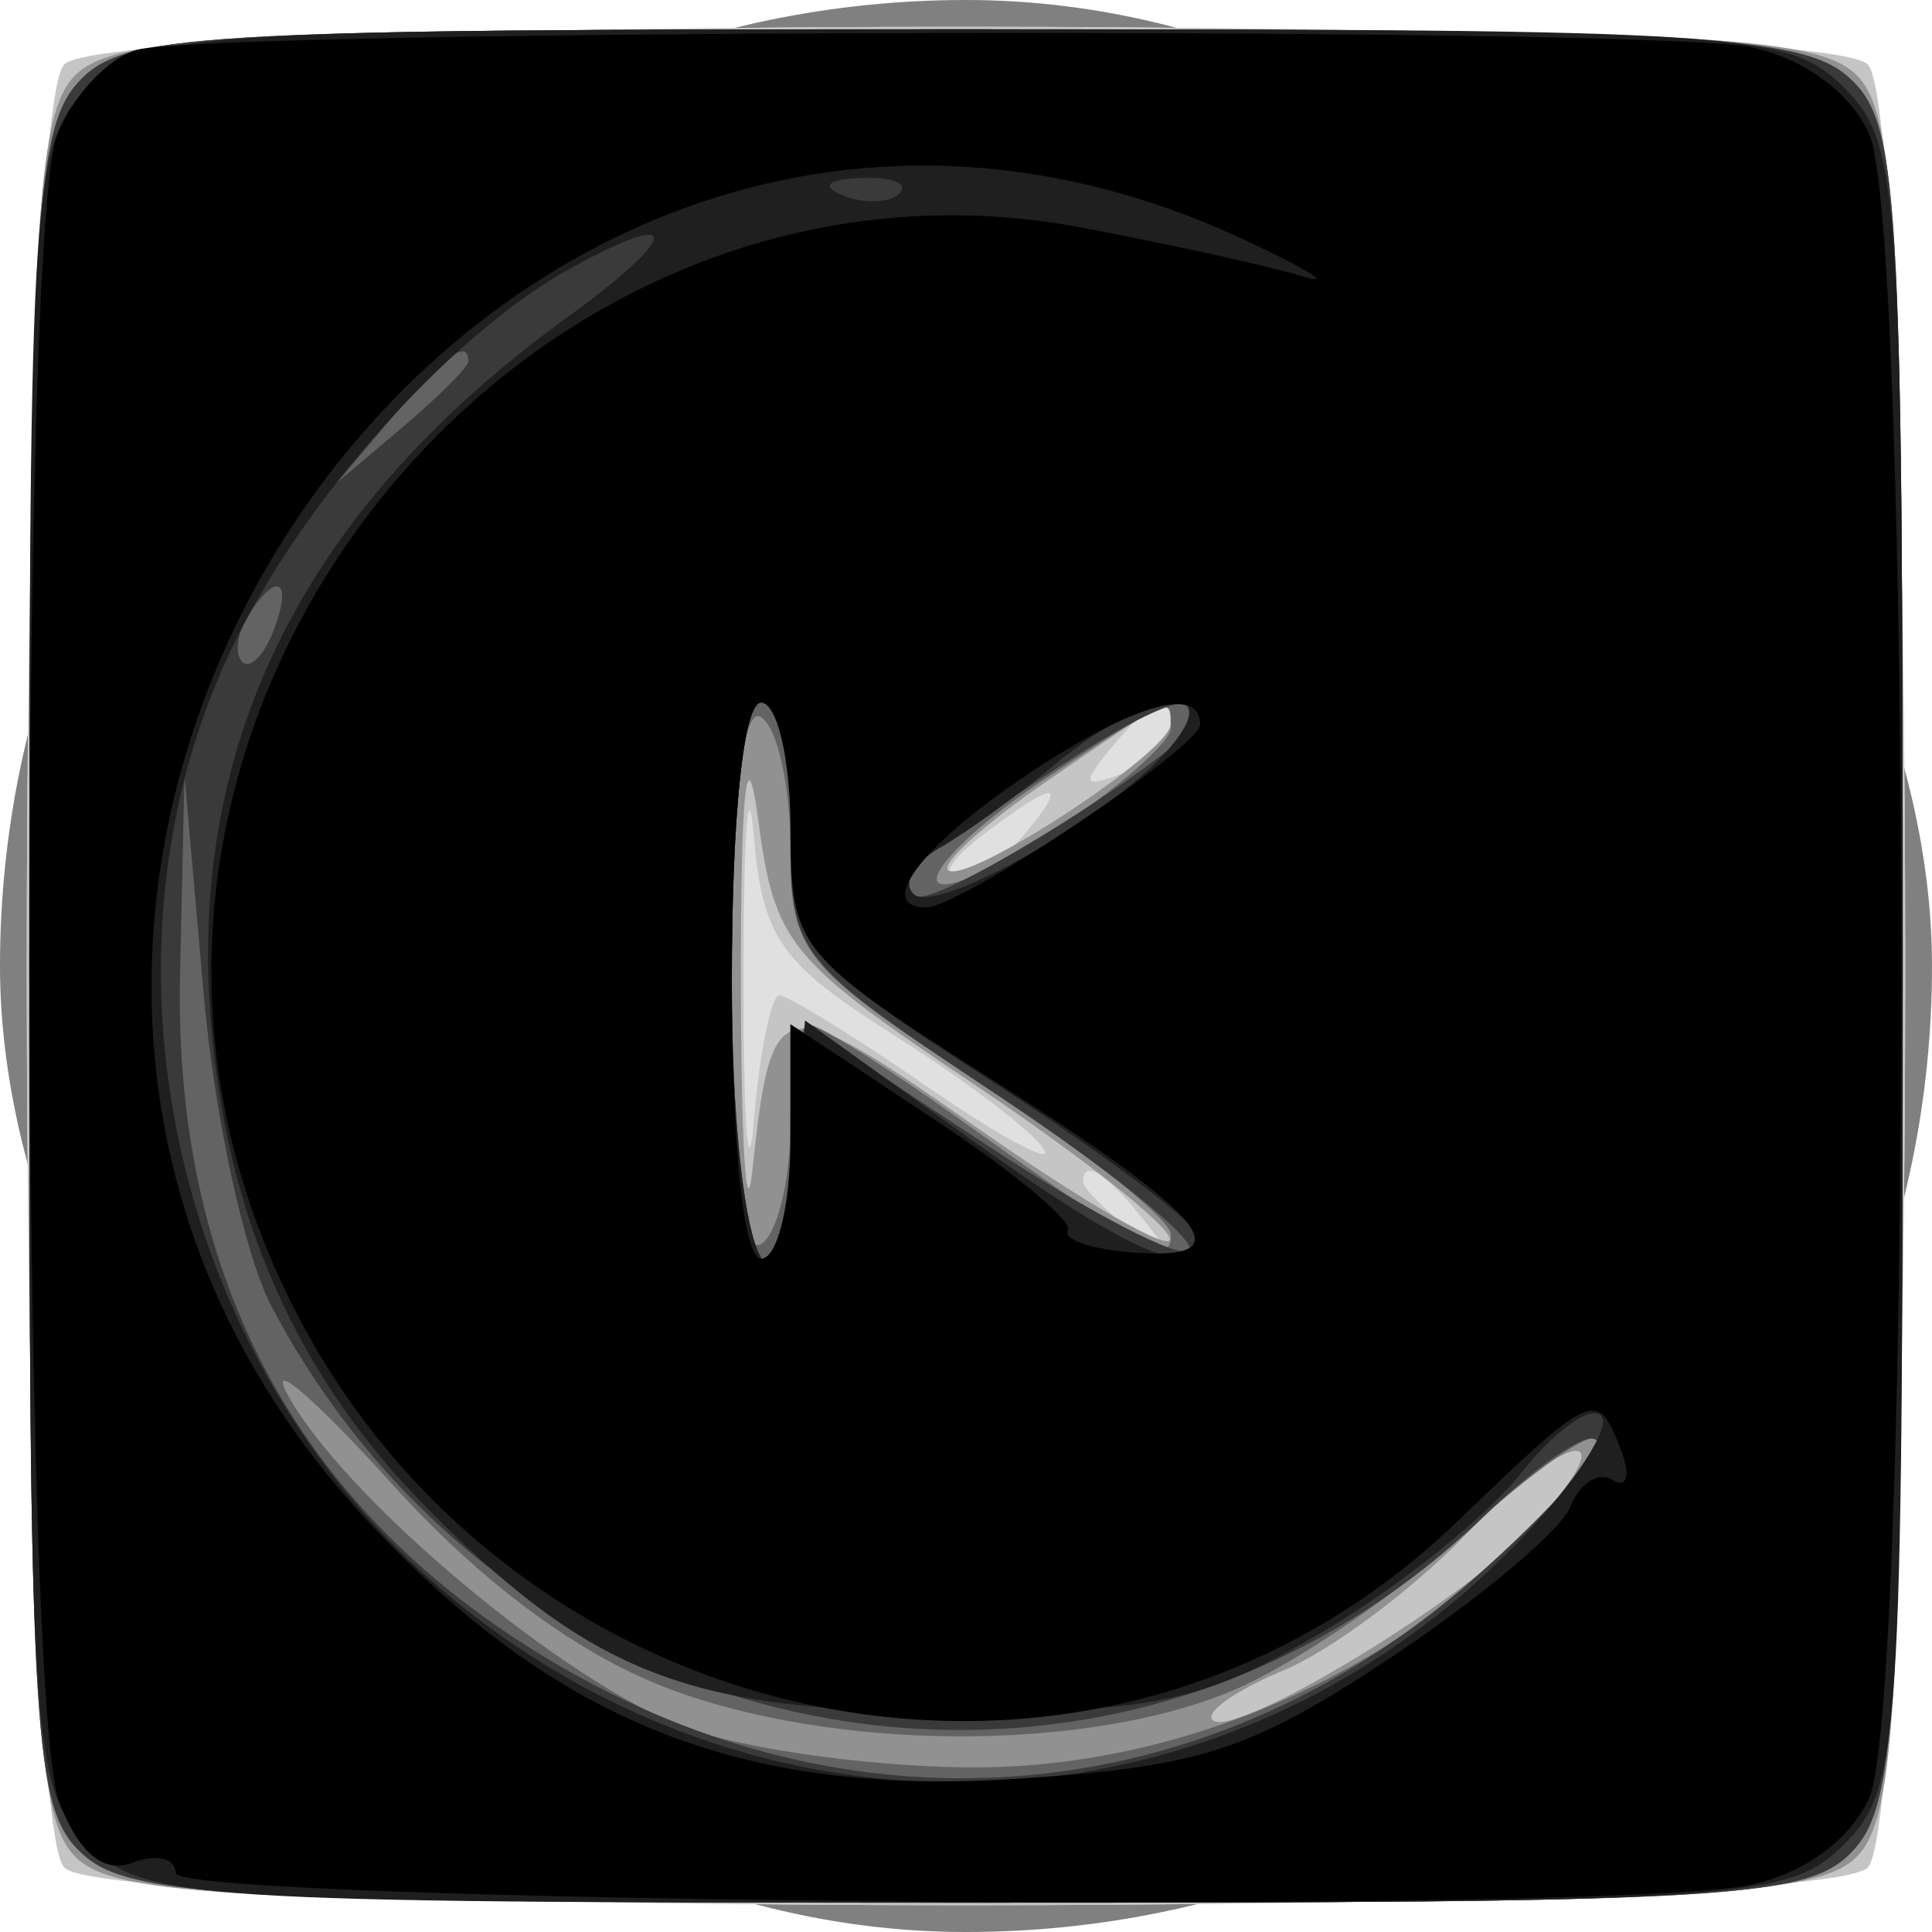 <svg width="66" height="66" rx="125" viewBox="0 0 66 66" fill="none" xmlns="http://www.w3.org/2000/svg">
<rect x="0" y="0" width="66" height="66" fill="#808080" stroke="none"/>
<path fill-rule="evenodd" clip-rule="evenodd" d="M1 33V65H33H65V33V1H33H1V33Z" fill="white"/>
<path fill-rule="evenodd" clip-rule="evenodd" d="M2.2 2.2C0.486 3.914 0.486 62.086 2.2 63.8C3.914 65.514 62.086 65.514 63.8 63.8C65.514 62.086 65.514 3.914 63.8 2.2C62.086 0.486 3.914 0.486 2.2 2.2Z" fill="#E0E0E0"/>
<path fill-rule="evenodd" clip-rule="evenodd" d="M2.2 2.2C0.486 3.914 0.486 62.086 2.2 63.8C3.914 65.514 62.086 65.514 63.8 63.8C65.514 62.086 65.514 3.914 63.8 2.2C62.086 0.486 3.914 0.486 2.2 2.2ZM40 24.893C40 25.384 39.261 26.069 38.359 26.416C36.986 26.943 36.924 26.796 37.981 25.523C39.421 23.788 40 23.607 40 24.893ZM30.543 35.364C32.99 36.912 35.289 38.658 35.651 39.244C36.013 39.829 34.246 38.889 31.724 37.154C29.203 35.419 26.909 34 26.627 34C26.346 34 25.954 35.913 25.757 38.25C25.56 40.587 25.399 38.45 25.399 33.5C25.399 28.55 25.556 26.311 25.746 28.524C26.05 32.046 26.648 32.9 30.543 35.364ZM35 28.5C34.315 29.325 33.274 30 32.686 30C32.099 30 32.491 29.339 33.559 28.532C36.067 26.634 36.557 26.624 35 28.5ZM39.128 41.75C40.371 43.336 40.336 43.371 38.75 42.128C37.788 41.373 37 40.585 37 40.378C37 39.555 37.821 40.084 39.128 41.75Z" fill="#C5C5C5"/>
<path fill-rule="evenodd" clip-rule="evenodd" d="M2.571 2.571C1.215 3.927 1 8.1 1 33C1 57.9 1.215 62.073 2.571 63.429C3.927 64.785 8.1 65 33 65C57.9 65 62.073 64.785 63.429 63.429C64.785 62.073 65 57.9 65 33C65 8.1 64.785 3.927 63.429 2.571C62.073 1.215 57.9 1 33 1C8.1 1 3.927 1.215 2.571 2.571ZM33.215 37C36.908 39.475 39.945 41.872 39.965 42.327C39.984 42.782 37.059 41.099 33.465 38.586C26.566 33.764 26.369 33.8 25.699 40C25.49 41.925 25.316 39 25.31 33.5C25.304 26.986 25.509 25.069 25.9 28C26.463 32.221 26.916 32.779 33.215 37ZM39.988 24.75C39.972 25.701 32.955 30.289 32.386 29.719C32.153 29.486 33.658 28.131 35.731 26.708C40.07 23.729 40.004 23.759 39.988 24.75ZM52.412 52.098C50.156 54.59 42.124 59.457 41.423 58.756C41.155 58.488 42.241 57.729 43.837 57.068C45.432 56.407 48.228 54.328 50.05 52.448C53.563 48.824 55.656 48.513 52.412 52.098Z" fill="#919191"/>
<path fill-rule="evenodd" clip-rule="evenodd" d="M2.655 2.829C1.196 4.44 1 8.042 1 33.174C1 59.53 1.139 61.815 2.829 63.345C4.44 64.804 8.042 65 33.174 65C59.53 65 61.815 64.861 63.345 63.171C64.804 61.56 65 57.958 65 32.826C65 6.47 64.861 4.185 63.171 2.655C61.56 1.196 57.958 1 32.826 1C6.47 1 4.185 1.139 2.655 2.829ZM27 28.942C27 32.546 27.372 33.007 33.5 37C37.075 39.329 40 41.659 40 42.176C40 43.258 39.225 42.837 32.881 38.302C30.34 36.486 27.977 35 27.631 35C27.284 35 27 36.548 27 38.441C27 40.334 26.55 42.16 26 42.5C25.36 42.896 25 39.657 25 33.5C25 27.343 25.36 24.104 26 24.5C26.55 24.84 27 26.839 27 28.942ZM40 24.867C40 25.344 38.2 26.925 36 28.381C33.8 29.837 32 30.579 32 30.029C32 29.479 33.688 27.924 35.75 26.573C40.142 23.697 40 23.754 40 24.867ZM22.778 57.662C28.463 59.837 37.115 59.871 42.14 57.739C44.141 56.889 47.571 54.576 49.761 52.597C54.637 48.192 56.469 47.847 52.437 52.093C47.62 57.167 40.406 60.321 33.5 60.375C30.2 60.4 25.738 59.817 23.584 59.078C19.509 57.681 11.666 51.137 9.783 47.563C9.185 46.428 10.802 47.83 13.376 50.678C16.42 54.046 19.706 56.487 22.778 57.662Z" fill="#636363"/>
<path fill-rule="evenodd" clip-rule="evenodd" d="M2.655 2.829C1.196 4.44 1 8.042 1 33.174C1 59.53 1.139 61.815 2.829 63.345C4.44 64.804 8.042 65 33.174 65C59.53 65 61.815 64.861 63.345 63.171C64.804 61.56 65 57.958 65 32.826C65 6.47 64.861 4.185 63.171 2.655C61.56 1.196 57.958 1 32.826 1C6.47 1 4.185 1.139 2.655 2.829ZM16 12.345C16 12.535 14.988 13.547 13.75 14.595L11.5 16.5L13.405 14.25C15.195 12.136 16 11.545 16 12.345ZM9.345 21.543C9.019 22.392 8.538 22.872 8.276 22.61C8.014 22.348 8.096 21.653 8.459 21.067C9.445 19.471 10.021 19.781 9.345 21.543ZM27 28.353C27 32.639 27.111 32.78 34.095 37.425C37.998 40.02 40.933 42.4 40.618 42.715C40.303 43.031 37.222 41.43 33.773 39.158L27.5 35.028L27.193 39.014C26.588 46.847 25 42.853 25 33.5C25 27.833 25.404 24 26 24C26.55 24 27 25.959 27 28.353ZM41 24.452C41 25.384 31.835 31.168 31.263 30.596C30.561 29.894 30.411 30.034 35.482 26.654C39.258 24.137 41 23.442 41 24.452ZM9.275 44.63C17.641 60.475 38.077 63.99 50.735 51.762C52.514 50.043 54.221 48.888 54.528 49.195C54.836 49.502 52.969 51.618 50.381 53.896C41.637 61.592 30.095 62.898 19.891 57.344C10.58 52.276 5.91 44.099 6.151 33.282L6.302 26.5L6.962 34C7.325 38.125 8.365 42.909 9.275 44.63Z" fill="#3A3A3A"/>
<path fill-rule="evenodd" clip-rule="evenodd" d="M3 3C1.095 4.905 1 6.333 1 33C1 59.667 1.095 61.095 3 63C4.905 64.905 6.333 65 33 65C59.667 65 61.095 64.905 63 63C64.905 61.095 65 59.667 65 33C65 6.333 64.905 4.905 63 3C61.095 1.095 59.667 1 33 1C6.333 1 4.905 1.095 3 3ZM30.729 6.604C30.397 6.936 29.534 6.972 28.813 6.683C28.015 6.364 28.252 6.127 29.417 6.079C30.471 6.036 31.061 6.272 30.729 6.604ZM19.364 10.851C10.51 17.265 6.472 25.181 7.19 34.716C7.708 41.587 10.147 47.08 14.703 51.636C20.258 57.191 23.582 58.47 32.5 58.486C39.44 58.498 41.119 58.136 45.177 55.751C47.749 54.239 50.793 51.807 51.941 50.348C53.089 48.889 54.328 47.995 54.696 48.362C55.063 48.73 53.819 50.638 51.932 52.603C41.845 63.104 25.758 63.701 14.719 53.984C5.637 45.989 2.836 31.952 8.238 21.5C10.782 16.577 15.579 11.321 19.5 9.162C23.345 7.045 23.267 8.024 19.364 10.851ZM27.018 28.25C27.036 32.403 27.194 32.602 33.974 37C37.791 39.475 40.932 41.837 40.956 42.25C41.051 43.87 38.603 42.825 33.173 38.93L27.5 34.859L27.193 38.93C26.594 46.846 25 42.897 25 33.5C25 27.833 25.404 24 26 24C26.55 24 27.008 25.913 27.018 28.25ZM40.01 25.488C38.093 27.797 31.975 31.308 31.206 30.539C30.827 30.16 31.228 29.452 32.098 28.965C32.968 28.478 34.765 27.177 36.09 26.073C39.037 23.619 41.918 23.189 40.01 25.488Z" fill="#1F1F1F"/>
<path fill-rule="evenodd" clip-rule="evenodd" d="M4.693 1.7C3.699 1.958 2.462 3.285 1.943 4.649C0.661 8.022 0.723 58.142 2.014 61.537C2.682 63.293 3.535 64.009 4.514 63.633C5.331 63.319 6 63.478 6 63.985C6 65.013 54.765 65.397 59.711 64.408C61.587 64.033 63.19 62.879 63.851 61.428C65.319 58.206 65.319 7.794 63.851 4.572C63.196 3.135 61.589 1.968 59.761 1.602C56.295 0.909 7.411 0.996 4.693 1.7ZM42.5 8.187C44.7 9.214 45.6 9.778 44.5 9.44C43.4 9.102 40.012 8.354 36.971 7.778C18.581 4.29 2.521 22.999 8.487 40.96C14.413 58.804 36.536 64.707 49.781 51.979C54.474 47.47 54.567 47.43 55.382 49.552C55.709 50.406 55.579 50.858 55.093 50.558C54.607 50.257 53.959 50.665 53.652 51.464C53.346 52.263 50.592 54.578 47.533 56.609C42.714 59.809 41 60.365 34.695 60.769C25.365 61.368 18.994 58.839 12.595 51.998C-7.329 30.698 16.364 -4.011 42.5 8.187ZM27.01 28.25C27.019 32.417 27.157 32.588 34.01 36.957C41.409 41.674 42.53 43.104 38.572 42.777C37.237 42.666 36.296 42.33 36.482 42.029C36.668 41.729 34.61 40.021 31.91 38.234L27 34.985V38.992C27 41.197 26.55 43 26 43C25.404 43 25 39.167 25 33.5C25 27.833 25.404 24 26 24C26.55 24 27.004 25.913 27.01 28.25ZM40.998 24.75C40.996 25.522 32.799 31 31.645 31C29.939 31 31.369 29.017 34.75 26.695C38.502 24.119 41.002 23.34 40.998 24.75Z" fill="black"/>
</svg>
